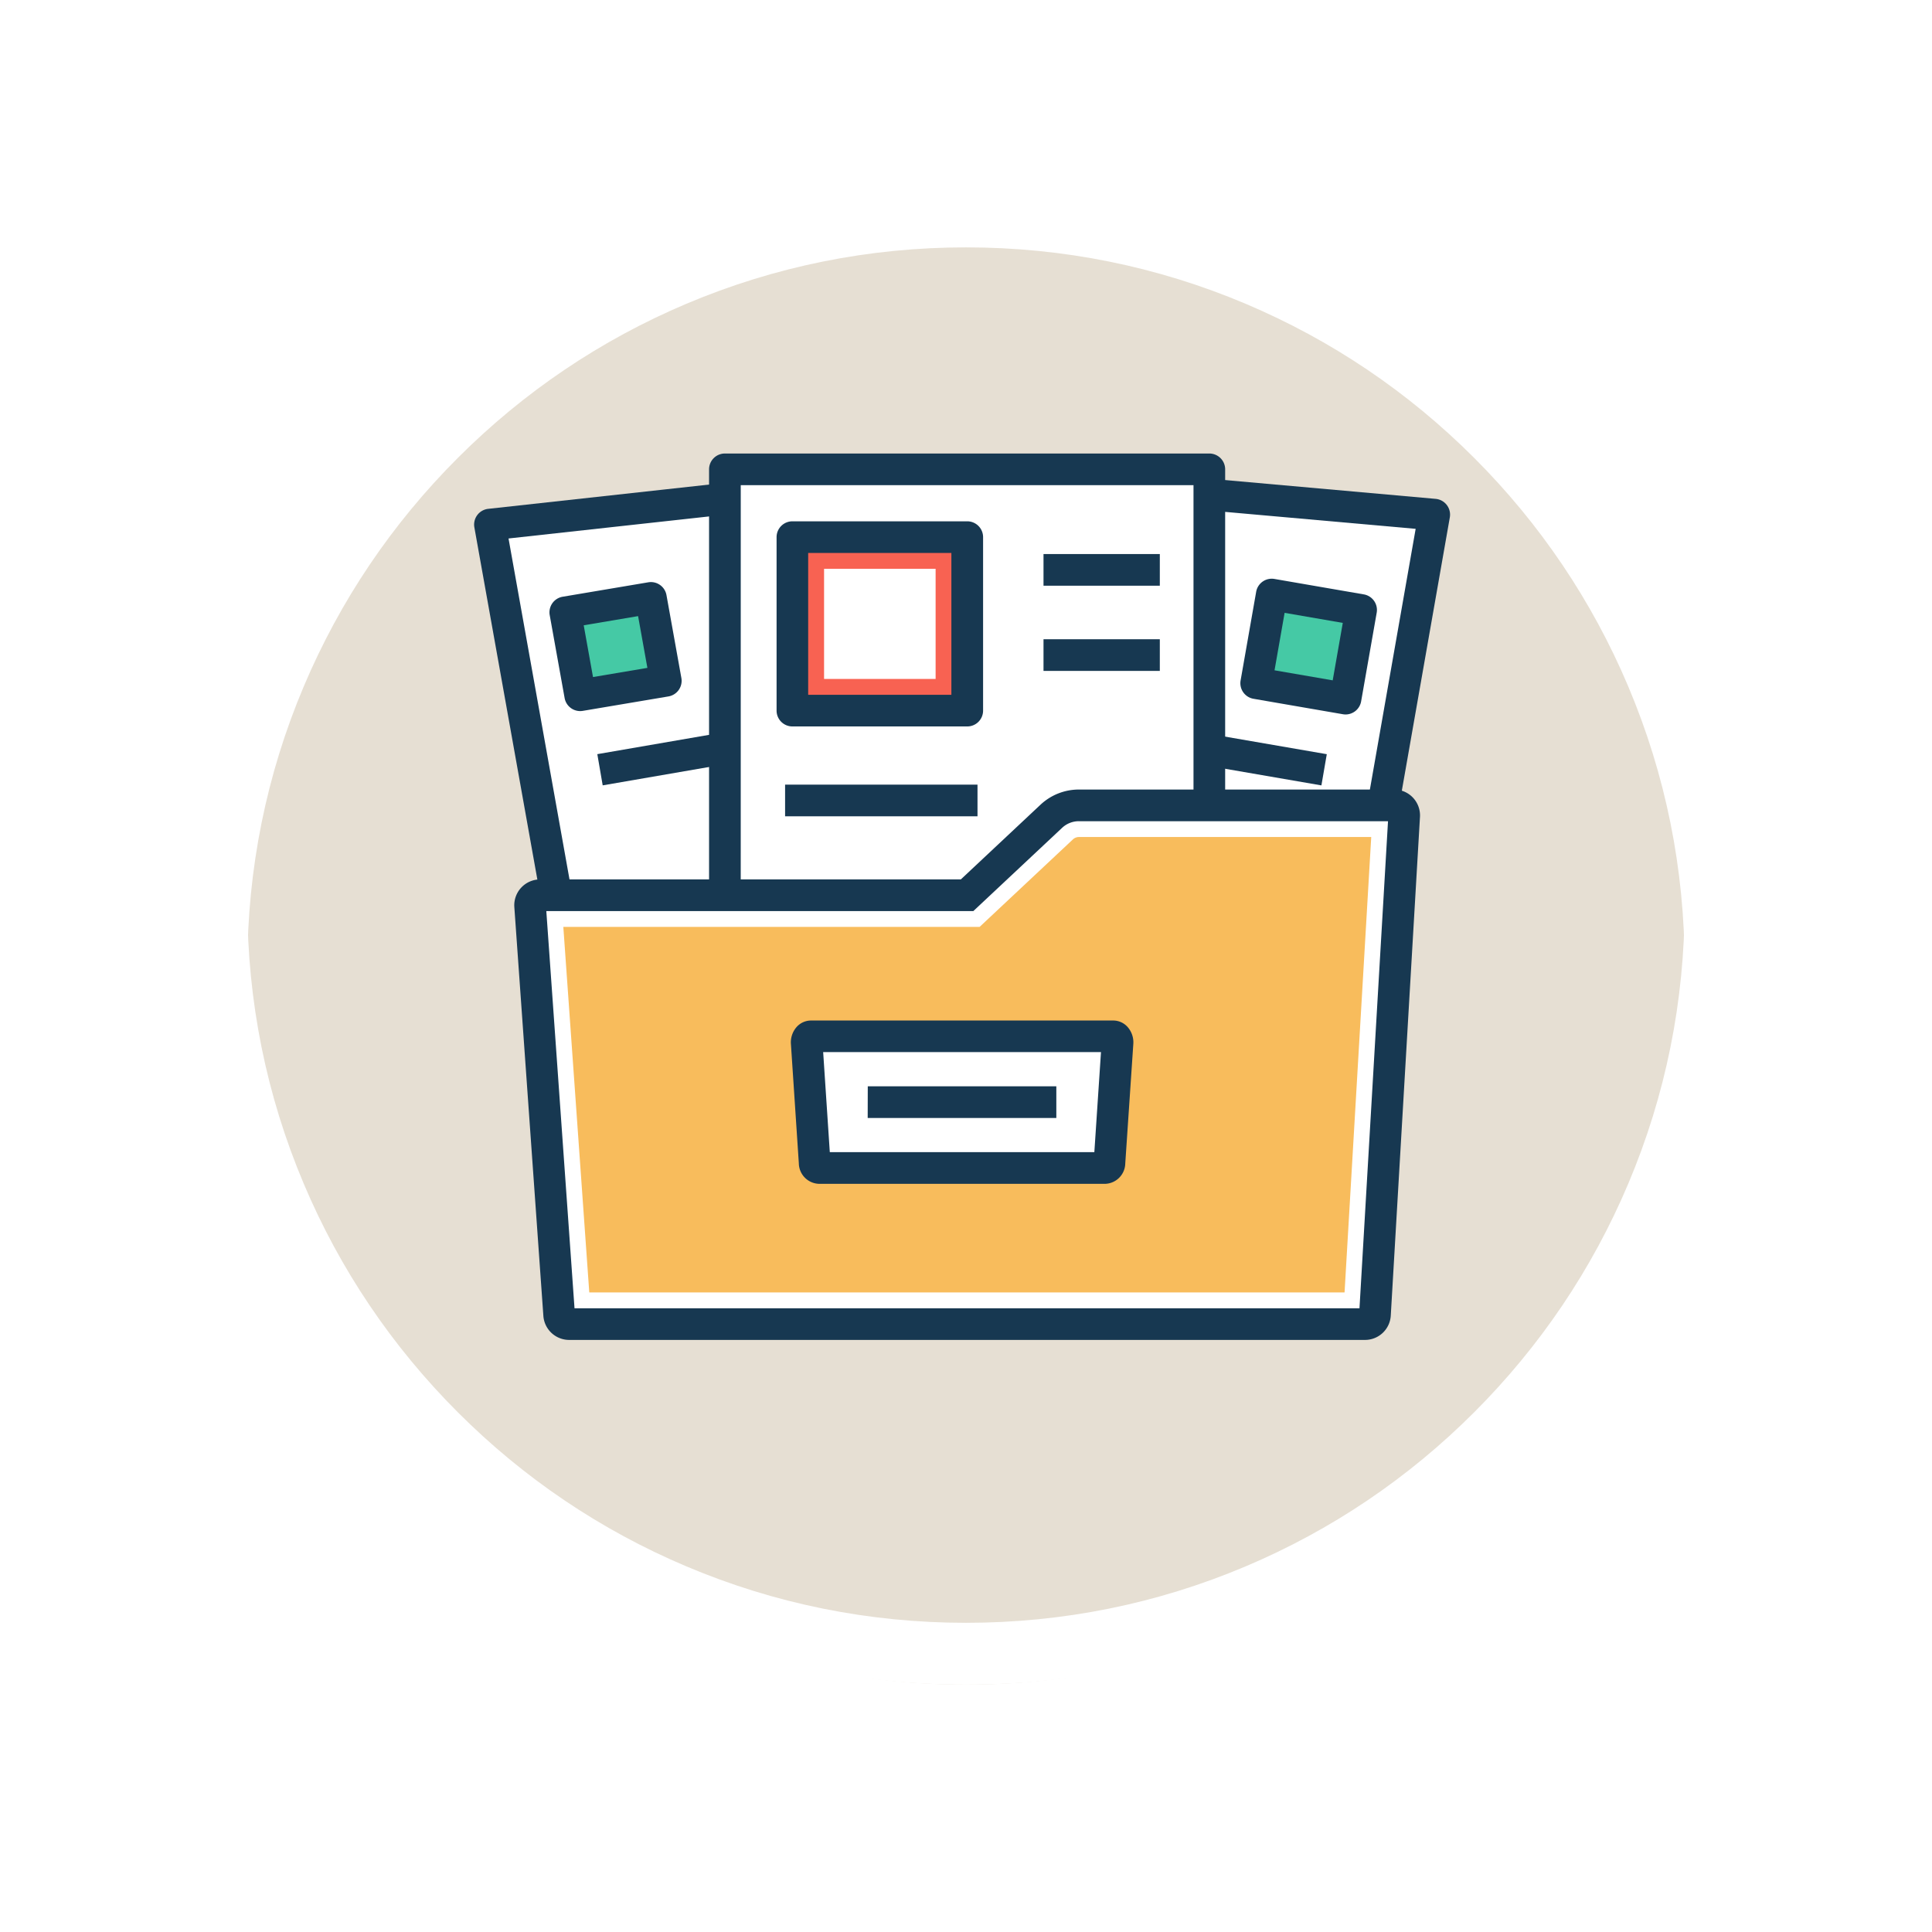 <svg xmlns="http://www.w3.org/2000/svg" xmlns:xlink="http://www.w3.org/1999/xlink" width="93.722" height="93.723" viewBox="0 0 93.722 93.723">
  <defs>
    <filter id="Trazado_874925" x="0" y="0" width="93.722" height="93.723" filterUnits="userSpaceOnUse">
      <feOffset dy="3" input="SourceAlpha"/>
      <feGaussianBlur stdDeviation="3" result="blur"/>
      <feFlood flood-opacity="0.161"/>
      <feComposite operator="in" in2="blur"/>
      <feComposite in="SourceGraphic"/>
    </filter>
  </defs>
  <g id="Grupo_1114885" data-name="Grupo 1114885" transform="translate(-306.051 -8311)">
    <g id="Grupo_1112927" data-name="Grupo 1112927" transform="translate(315.051 8317)">
      <g id="Grupo_1109835" data-name="Grupo 1109835" transform="translate(0 0)">
        <g id="Grupo_1107913" data-name="Grupo 1107913" transform="translate(0 0)">
          <g transform="matrix(1, 0, 0, 1, -9, -6)" filter="url(#Trazado_874925)">
            <g id="Trazado_874925-2" data-name="Trazado 874925" transform="translate(9 6)" fill="#e2dacc" opacity="0.859">
              <path d="M 37.861 74.223 C 32.952 74.223 28.19 73.261 23.708 71.366 C 19.378 69.534 15.49 66.912 12.15 63.573 C 8.81 60.233 6.188 56.344 4.357 52.014 C 2.461 47.533 1.5 42.771 1.5 37.861 C 1.5 32.952 2.461 28.19 4.357 23.708 C 6.188 19.378 8.81 15.49 12.15 12.15 C 15.49 8.81 19.378 6.188 23.708 4.357 C 28.19 2.461 32.952 1.5 37.861 1.5 C 42.77 1.5 47.532 2.461 52.014 4.357 C 56.344 6.188 60.232 8.81 63.572 12.15 C 66.912 15.49 69.534 19.378 71.365 23.708 C 73.261 28.19 74.222 32.952 74.222 37.861 C 74.222 42.771 73.261 47.533 71.365 52.014 C 69.534 56.344 66.912 60.233 63.572 63.573 C 60.232 66.912 56.344 69.534 52.014 71.366 C 47.532 73.261 42.77 74.223 37.861 74.223 Z" stroke="none"/>
              <path d="M 37.861 3 C 33.153 3 28.588 3.921 24.292 5.738 C 20.142 7.494 16.413 10.008 13.211 13.211 C 10.008 16.413 7.494 20.142 5.738 24.292 C 3.921 28.588 3 33.154 3 37.861 C 3 42.569 3.921 47.134 5.738 51.43 C 7.494 55.581 10.008 59.309 13.211 62.512 C 16.413 65.715 20.142 68.229 24.292 69.984 C 28.588 71.801 33.153 72.723 37.861 72.723 C 42.569 72.723 47.134 71.801 51.43 69.984 C 55.58 68.229 59.309 65.715 62.511 62.512 C 65.714 59.309 68.228 55.581 69.984 51.43 C 71.801 47.134 72.722 42.569 72.722 37.861 C 72.722 33.154 71.801 28.588 69.984 24.292 C 68.228 20.142 65.714 16.413 62.511 13.211 C 59.309 10.008 55.58 7.494 51.43 5.738 C 47.134 3.921 42.569 3 37.861 3 M 37.861 7.62939453125e-06 C 58.771 7.62939453125e-06 75.722 16.951 75.722 37.861 L 75.722 37.861 C 75.722 58.772 58.771 75.723 37.861 75.723 C 16.951 75.723 -7.62939453125e-06 58.772 -7.62939453125e-06 37.861 L -7.62939453125e-06 37.861 C -7.62939453125e-06 16.951 16.951 7.62939453125e-06 37.861 7.62939453125e-06 Z" stroke="none" fill="#fff"/>
            </g>
          </g>
          <g id="Trazado_874923" data-name="Trazado 874923" transform="translate(0 0)" fill="none">
            <path d="M37.861,0A37.861,37.861,0,0,1,75.722,37.861h0A37.861,37.861,0,1,1,0,37.861H0A37.861,37.861,0,0,1,37.861,0Z" stroke="none"/>
            <path d="M 37.861 3 C 33.153 3 28.588 3.921 24.292 5.738 C 20.142 7.494 16.413 10.008 13.211 13.211 C 10.008 16.413 7.494 20.142 5.738 24.292 C 3.921 28.588 3 33.154 3 37.861 C 3 42.569 3.921 47.134 5.738 51.43 C 7.494 55.581 10.008 59.309 13.211 62.512 C 16.413 65.715 20.142 68.229 24.292 69.984 C 28.588 71.801 33.153 72.723 37.861 72.723 C 42.569 72.723 47.134 71.801 51.43 69.984 C 55.58 68.229 59.309 65.715 62.511 62.512 C 65.714 59.309 68.228 55.581 69.984 51.43 C 71.801 47.134 72.722 42.569 72.722 37.861 C 72.722 33.154 71.801 28.588 69.984 24.292 C 68.228 20.142 65.714 16.413 62.511 13.211 C 59.309 10.008 55.58 7.494 51.43 5.738 C 47.134 3.921 42.569 3 37.861 3 M 37.861 7.62939453125e-06 C 58.771 7.62939453125e-06 75.722 16.951 75.722 37.861 L 75.722 37.861 C 75.722 58.772 58.771 75.723 37.861 75.723 C 16.951 75.723 -7.62939453125e-06 58.772 -7.62939453125e-06 37.861 L -7.62939453125e-06 37.861 C -7.62939453125e-06 16.951 16.951 7.62939453125e-06 37.861 7.62939453125e-06 Z" stroke="none" fill="#fff"/>
          </g>
        </g>
      </g>
    </g>
    <g id="Grupo_1114884" data-name="Grupo 1114884" transform="translate(329.051 8332.879)">
      <path id="Trazado_908235" data-name="Trazado 908235" d="M8,12.073,31.152,9.527l4.587,24.2-23.151,4Zm0,0" transform="translate(-7.232 -8.503)" fill="#fff"/>
      <path id="Trazado_908236" data-name="Trazado 908236" d="M5.355,31.256a.767.767,0,0,1-.755-.632L.012,4.974a.768.768,0,0,1,.672-.9L23.835,1.53a.767.767,0,0,1,.839.62l4.587,24.2a.768.768,0,0,1-.624.9l-23.152,4A.819.819,0,0,1,5.355,31.256ZM1.669,5.512,5.977,29.6l21.63-3.736L23.3,3.134Zm0,0" transform="translate(0 -1.269)" fill="#173851"/>
      <path id="Trazado_908237" data-name="Trazado 908237" d="M46.074,73.8l4.152-.7.723,4.022-4.153.7Zm0,0" transform="translate(-41.652 -65.976)" fill="#45c9a5"/>
      <path id="Trazado_908238" data-name="Trazado 908238" d="M39.565,71.361a.768.768,0,0,1-.755-.632l-.723-4.022a.768.768,0,0,1,.628-.893l4.152-.7a.767.767,0,0,1,.884.621l.723,4.022a.769.769,0,0,1-.628.893l-4.152.7A.786.786,0,0,1,39.565,71.361Zm.171-4.162.451,2.511,2.638-.445-.451-2.511Zm0,0" transform="translate(-34.42 -58.745)" fill="#173851"/>
      <path id="Trazado_908239" data-name="Trazado 908239" d="M62.3,124.088l17.2-2.971.261,1.514-17.2,2.971Zm0,0" transform="translate(-56.324 -109.383)" fill="#173851"/>
      <path id="Trazado_908240" data-name="Trazado 908240" d="M223.985,11.589,200.834,9.527l-4.588,24.2,23.151,4Zm0,0" transform="translate(-177.41 -8.503)" fill="#fff"/>
      <path id="Trazado_908241" data-name="Trazado 908241" d="M212.165,31.256a.831.831,0,0,1-.132-.011l-23.151-4a.767.767,0,0,1-.624-.9l4.587-24.2a.769.769,0,0,1,.823-.622L216.82,3.59a.768.768,0,0,1,.688.9L212.92,30.621A.768.768,0,0,1,212.165,31.256Zm-22.252-5.391L211.54,29.6l4.311-24.556L194.225,3.12Zm0,0" transform="translate(-170.177 -1.269)" fill="#173851"/>
      <path id="Trazado_908242" data-name="Trazado 908242" d="M400.351,72.151l-4.335-.749-.755,4.3,4.335.749Zm0,0" transform="translate(-357.324 -64.44)" fill="#45c9a5"/>
      <path id="Trazado_908243" data-name="Trazado 908243" d="M392.364,69.986a.79.79,0,0,1-.132-.012l-4.335-.749a.768.768,0,0,1-.625-.889l.755-4.3a.767.767,0,0,1,.887-.624l4.335.749a.767.767,0,0,1,.625.889l-.755,4.3A.768.768,0,0,1,392.364,69.986Zm-3.446-2.142,2.822.487.489-2.787-2.822-.488Zm0,0" transform="translate(-350.09 -57.206)" fill="#173851"/>
      <path id="Trazado_908244" data-name="Trazado 908244" d="M249.023,122.642l.262-1.513,17.2,2.971-.261,1.514Zm0,0" transform="translate(-225.122 -109.393)" fill="#173851"/>
      <path id="Trazado_908245" data-name="Trazado 908245" d="M126.75,8.121h23.5V34.649h-23.5Zm0,0" transform="translate(-114.584 -7.232)" fill="#fff"/>
      <path id="Trazado_908246" data-name="Trazado 908246" d="M143.017,28.185h-23.5a.768.768,0,0,1-.768-.768V.889a.768.768,0,0,1,.768-.768h23.5a.768.768,0,0,1,.768.768V27.417A.768.768,0,0,1,143.017,28.185Zm-22.732-1.536h21.964V1.657H120.286Zm0,0" transform="translate(-107.352)" fill="#173851"/>
      <path id="Trazado_908247" data-name="Trazado 908247" d="M160.867,42.391h8.483v8.415h-8.483Zm0,0" transform="translate(-145.427 -38.212)" fill="#f86252"/>
      <path id="Trazado_908248" data-name="Trazado 908248" d="M162.117,44.341h-8.482a.768.768,0,0,1-.768-.768V35.158a.768.768,0,0,1,.768-.768h8.482a.768.768,0,0,1,.768.768v8.415A.768.768,0,0,1,162.117,44.341ZM154.4,42.805h6.947V35.926H154.4Zm0,0" transform="translate(-138.195 -30.98)" fill="#173851"/>
      <path id="Trazado_908249" data-name="Trazado 908249" d="M176.867,58.387h5.411V63.73h-5.411Zm0,0" transform="translate(-159.891 -52.673)" fill="#fff"/>
      <g id="Grupo_1114883" data-name="Grupo 1114883" transform="translate(15.085 4.998)">
        <path id="Trazado_908250" data-name="Trazado 908250" d="M287.773,50.934h5.642v1.536h-5.642Zm0,0" transform="translate(-275.237 -50.934)" fill="#173851"/>
        <path id="Trazado_908251" data-name="Trazado 908251" d="M287.773,93.992h5.642v1.536h-5.642Zm0,0" transform="translate(-275.237 -89.859)" fill="#173851"/>
        <path id="Trazado_908252" data-name="Trazado 908252" d="M157.16,167.473h9.334v1.536H157.16Zm0,0" transform="translate(-157.16 -156.287)" fill="#173851"/>
      </g>
      <path id="Trazado_908253" data-name="Trazado 908253" d="M70.185,177.953H54.9a1.961,1.961,0,0,0-1.341.529l-4.085,3.83H28.757a.486.486,0,0,0-.488.512l1.409,19.835a.487.487,0,0,0,.488.456h38.6a.486.486,0,0,0,.487-.46l1.417-24.195A.487.487,0,0,0,70.185,177.953Zm0,0" transform="translate(-25.555 -160.763)" fill="#fff"/>
      <path id="Trazado_908254" data-name="Trazado 908254" d="M61.54,196.656h-38.6a1.255,1.255,0,0,1-1.254-1.18l-1.408-19.825a1.254,1.254,0,0,1,1.254-1.334H41.938l3.864-3.623a2.719,2.719,0,0,1,1.867-.737H62.957a1.255,1.255,0,0,1,1.255,1.315l-1.417,24.2A1.251,1.251,0,0,1,61.54,196.656Zm-.279-1.271v.005Zm-38.045-.014v.007S23.216,195.373,23.216,195.371Zm-.018-.25H61.277l1.384-23.628H47.668a1.187,1.187,0,0,0-.817.322l-4.306,4.038H21.83Zm0,0" transform="translate(-18.328 -153.535)" fill="#173851"/>
      <path id="Trazado_908255" data-name="Trazado 908255" d="M46.334,216.045l-1.259-17.732H65.269l4.528-4.246a.426.426,0,0,1,.291-.114H84.267l-1.294,22.092Zm0,0" transform="translate(-40.748 -175.228)" fill="#f8bc5c"/>
      <path id="Trazado_908256" data-name="Trazado 908256" d="M182.939,294.664H168.284c-.125,0-.223.152-.211.328l.384,5.789c.01.154.1.273.211.273h13.886c.109,0,.2-.118.211-.273l.384-5.789C183.162,294.816,183.064,294.664,182.939,294.664Zm0,0" transform="translate(-151.94 -266.272)" fill="#fff"/>
      <path id="Trazado_908257" data-name="Trazado 908257" d="M175.328,294.589H161.442a1.01,1.01,0,0,1-.977-.989l-.384-5.789a1.125,1.125,0,0,1,.289-.844.936.936,0,0,1,.688-.3h14.655a.934.934,0,0,1,.688.3,1.125,1.125,0,0,1,.289.844L176.3,293.6A1.009,1.009,0,0,1,175.328,294.589Zm-13.361-1.536H174.8l.322-4.854H161.645Zm0,0" transform="translate(-144.713 -259.04)" fill="#173851"/>
      <path id="Trazado_908258" data-name="Trazado 908258" d="M198.953,319.949H208.1v1.536h-9.151Zm0,0" transform="translate(-179.857 -289.13)" fill="#173851"/>
    </g>
  </g>
</svg>

